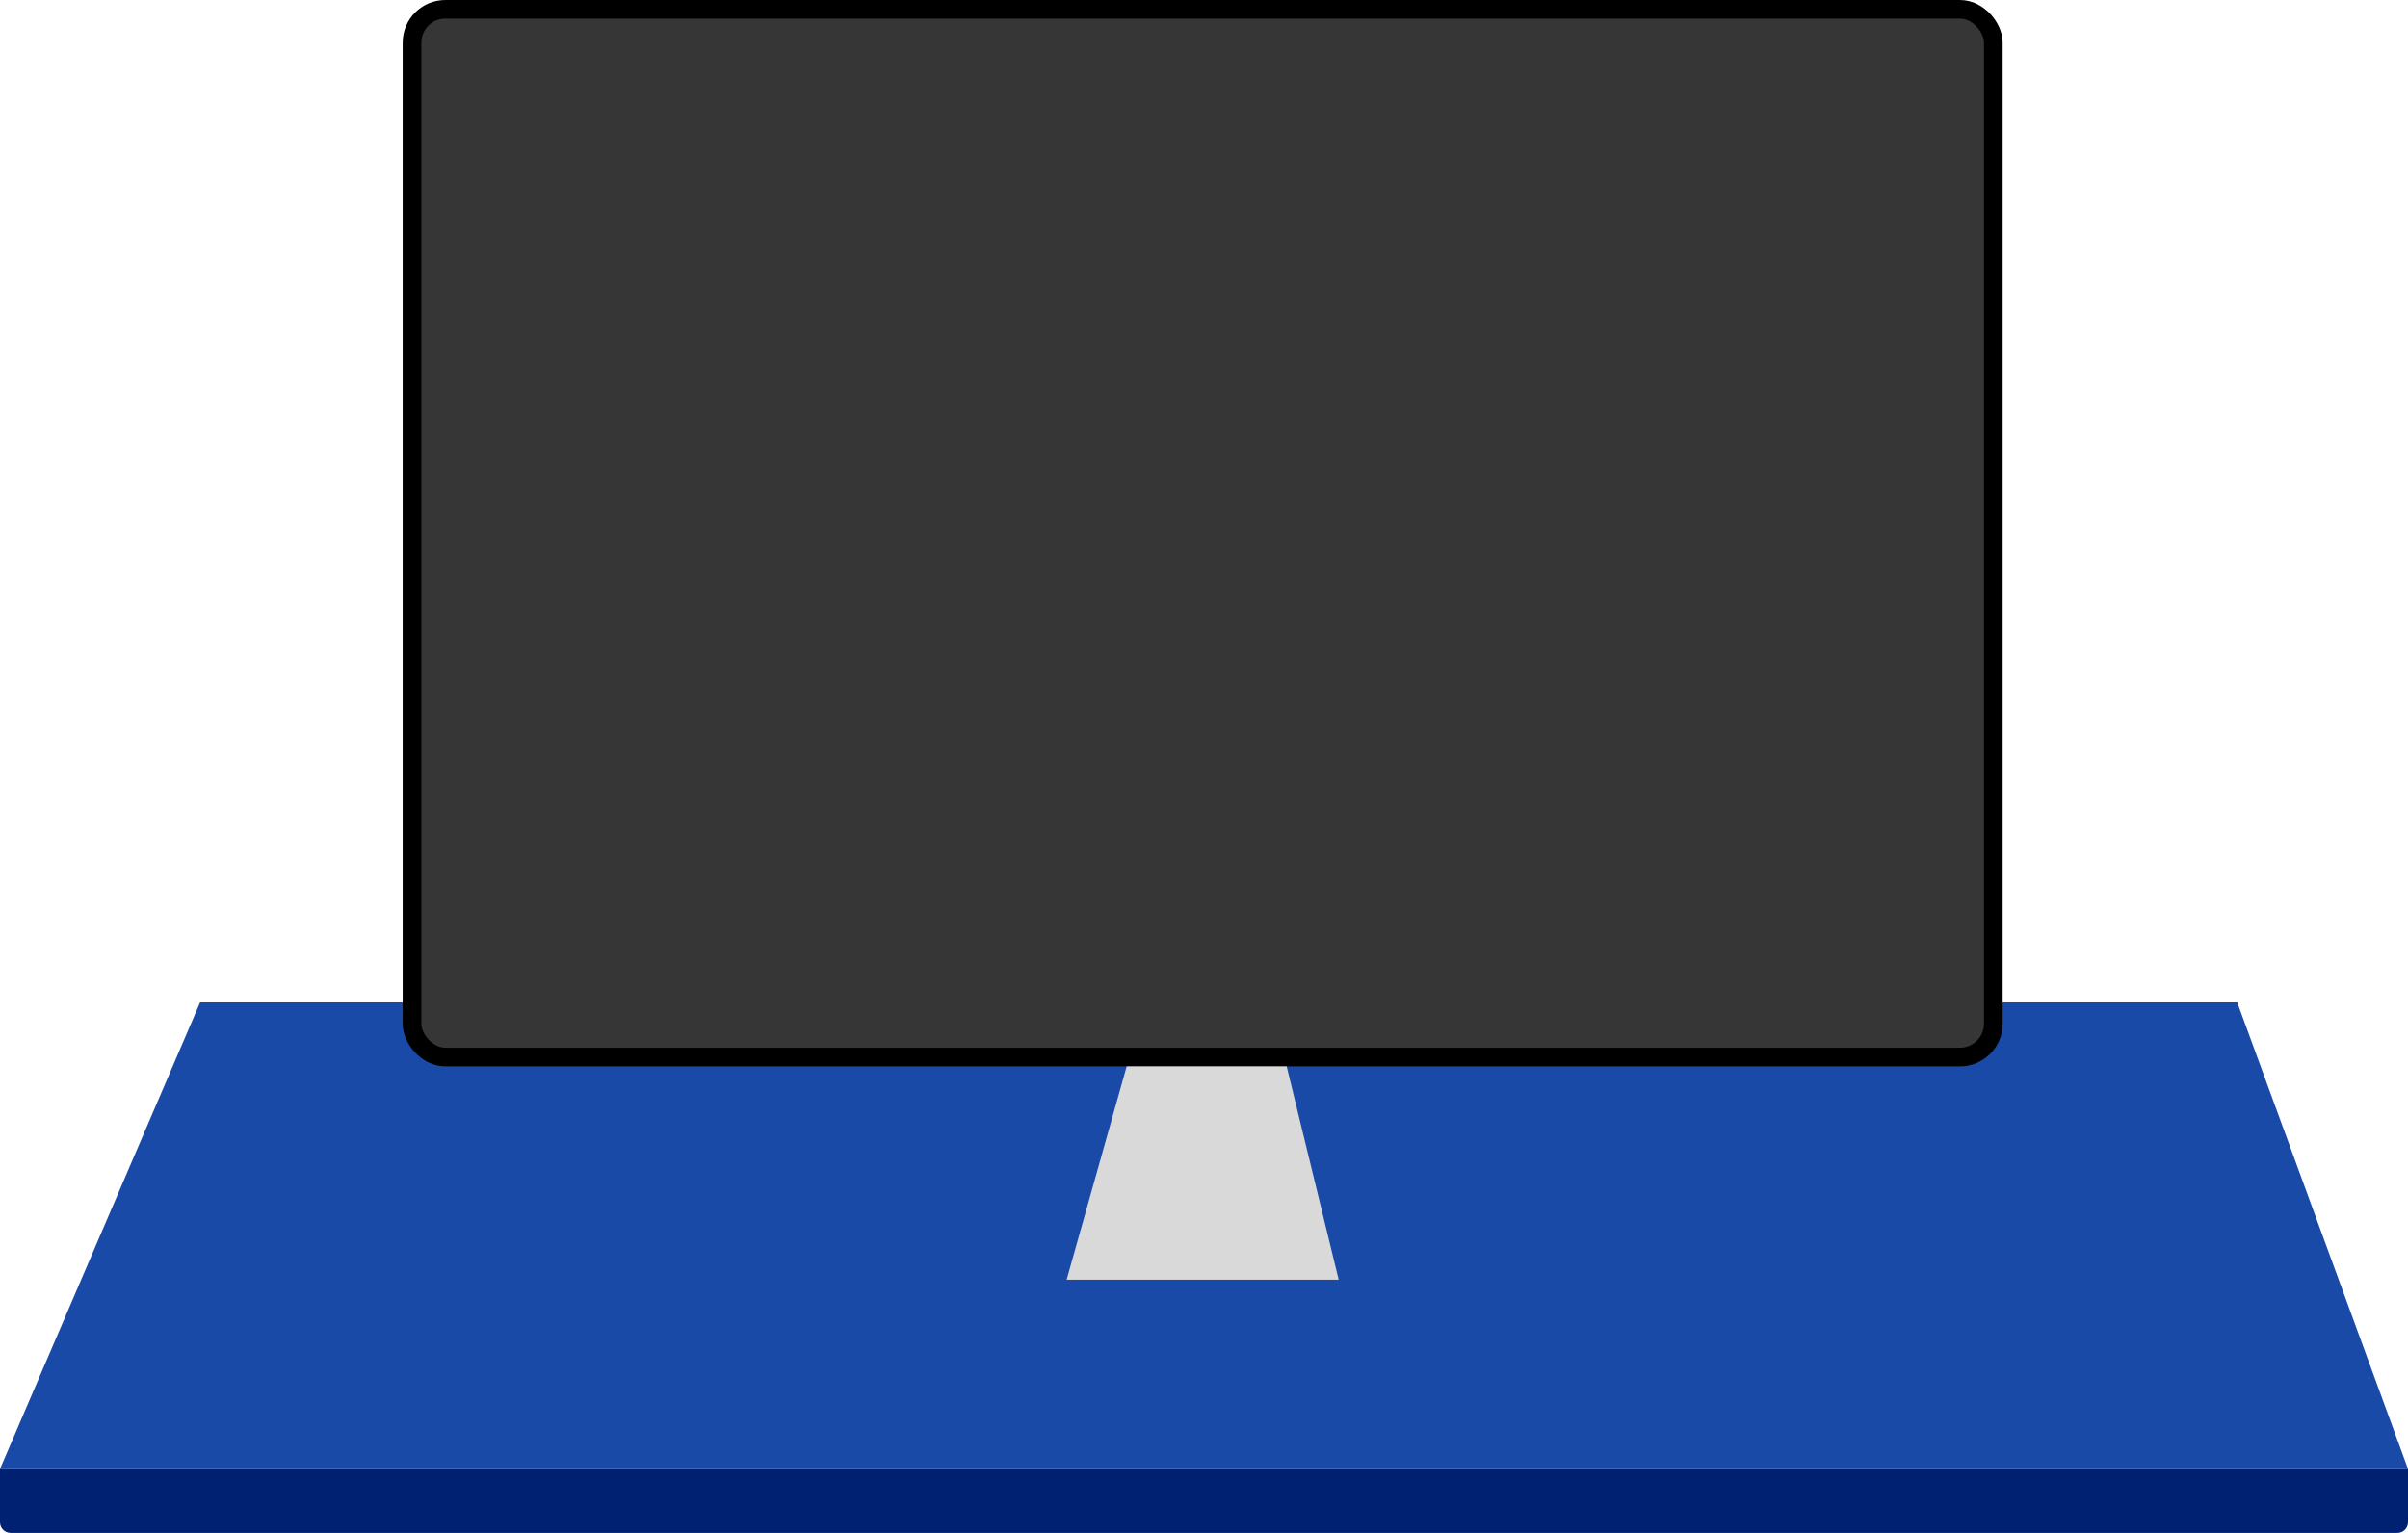 <svg width="903" height="575" viewBox="0 0 903 575" fill="none" xmlns="http://www.w3.org/2000/svg">
<path d="M75.041 376H838.965L903 551H0L75.041 376Z" fill="#194AA7"/>
<rect x="154.5" y="3.5" width="593" height="393" rx="12.5" fill="#363637" stroke="black" stroke-width="7"/>
<path d="M422.5 400H482.5L502 480H453.5H400L422.5 400Z" fill="#D9D9D9"/>
<path d="M0 551H903V571C903 573.209 901.209 575 899 575H4C1.791 575 0 573.209 0 571V551Z" fill="#002172"/>
</svg>
